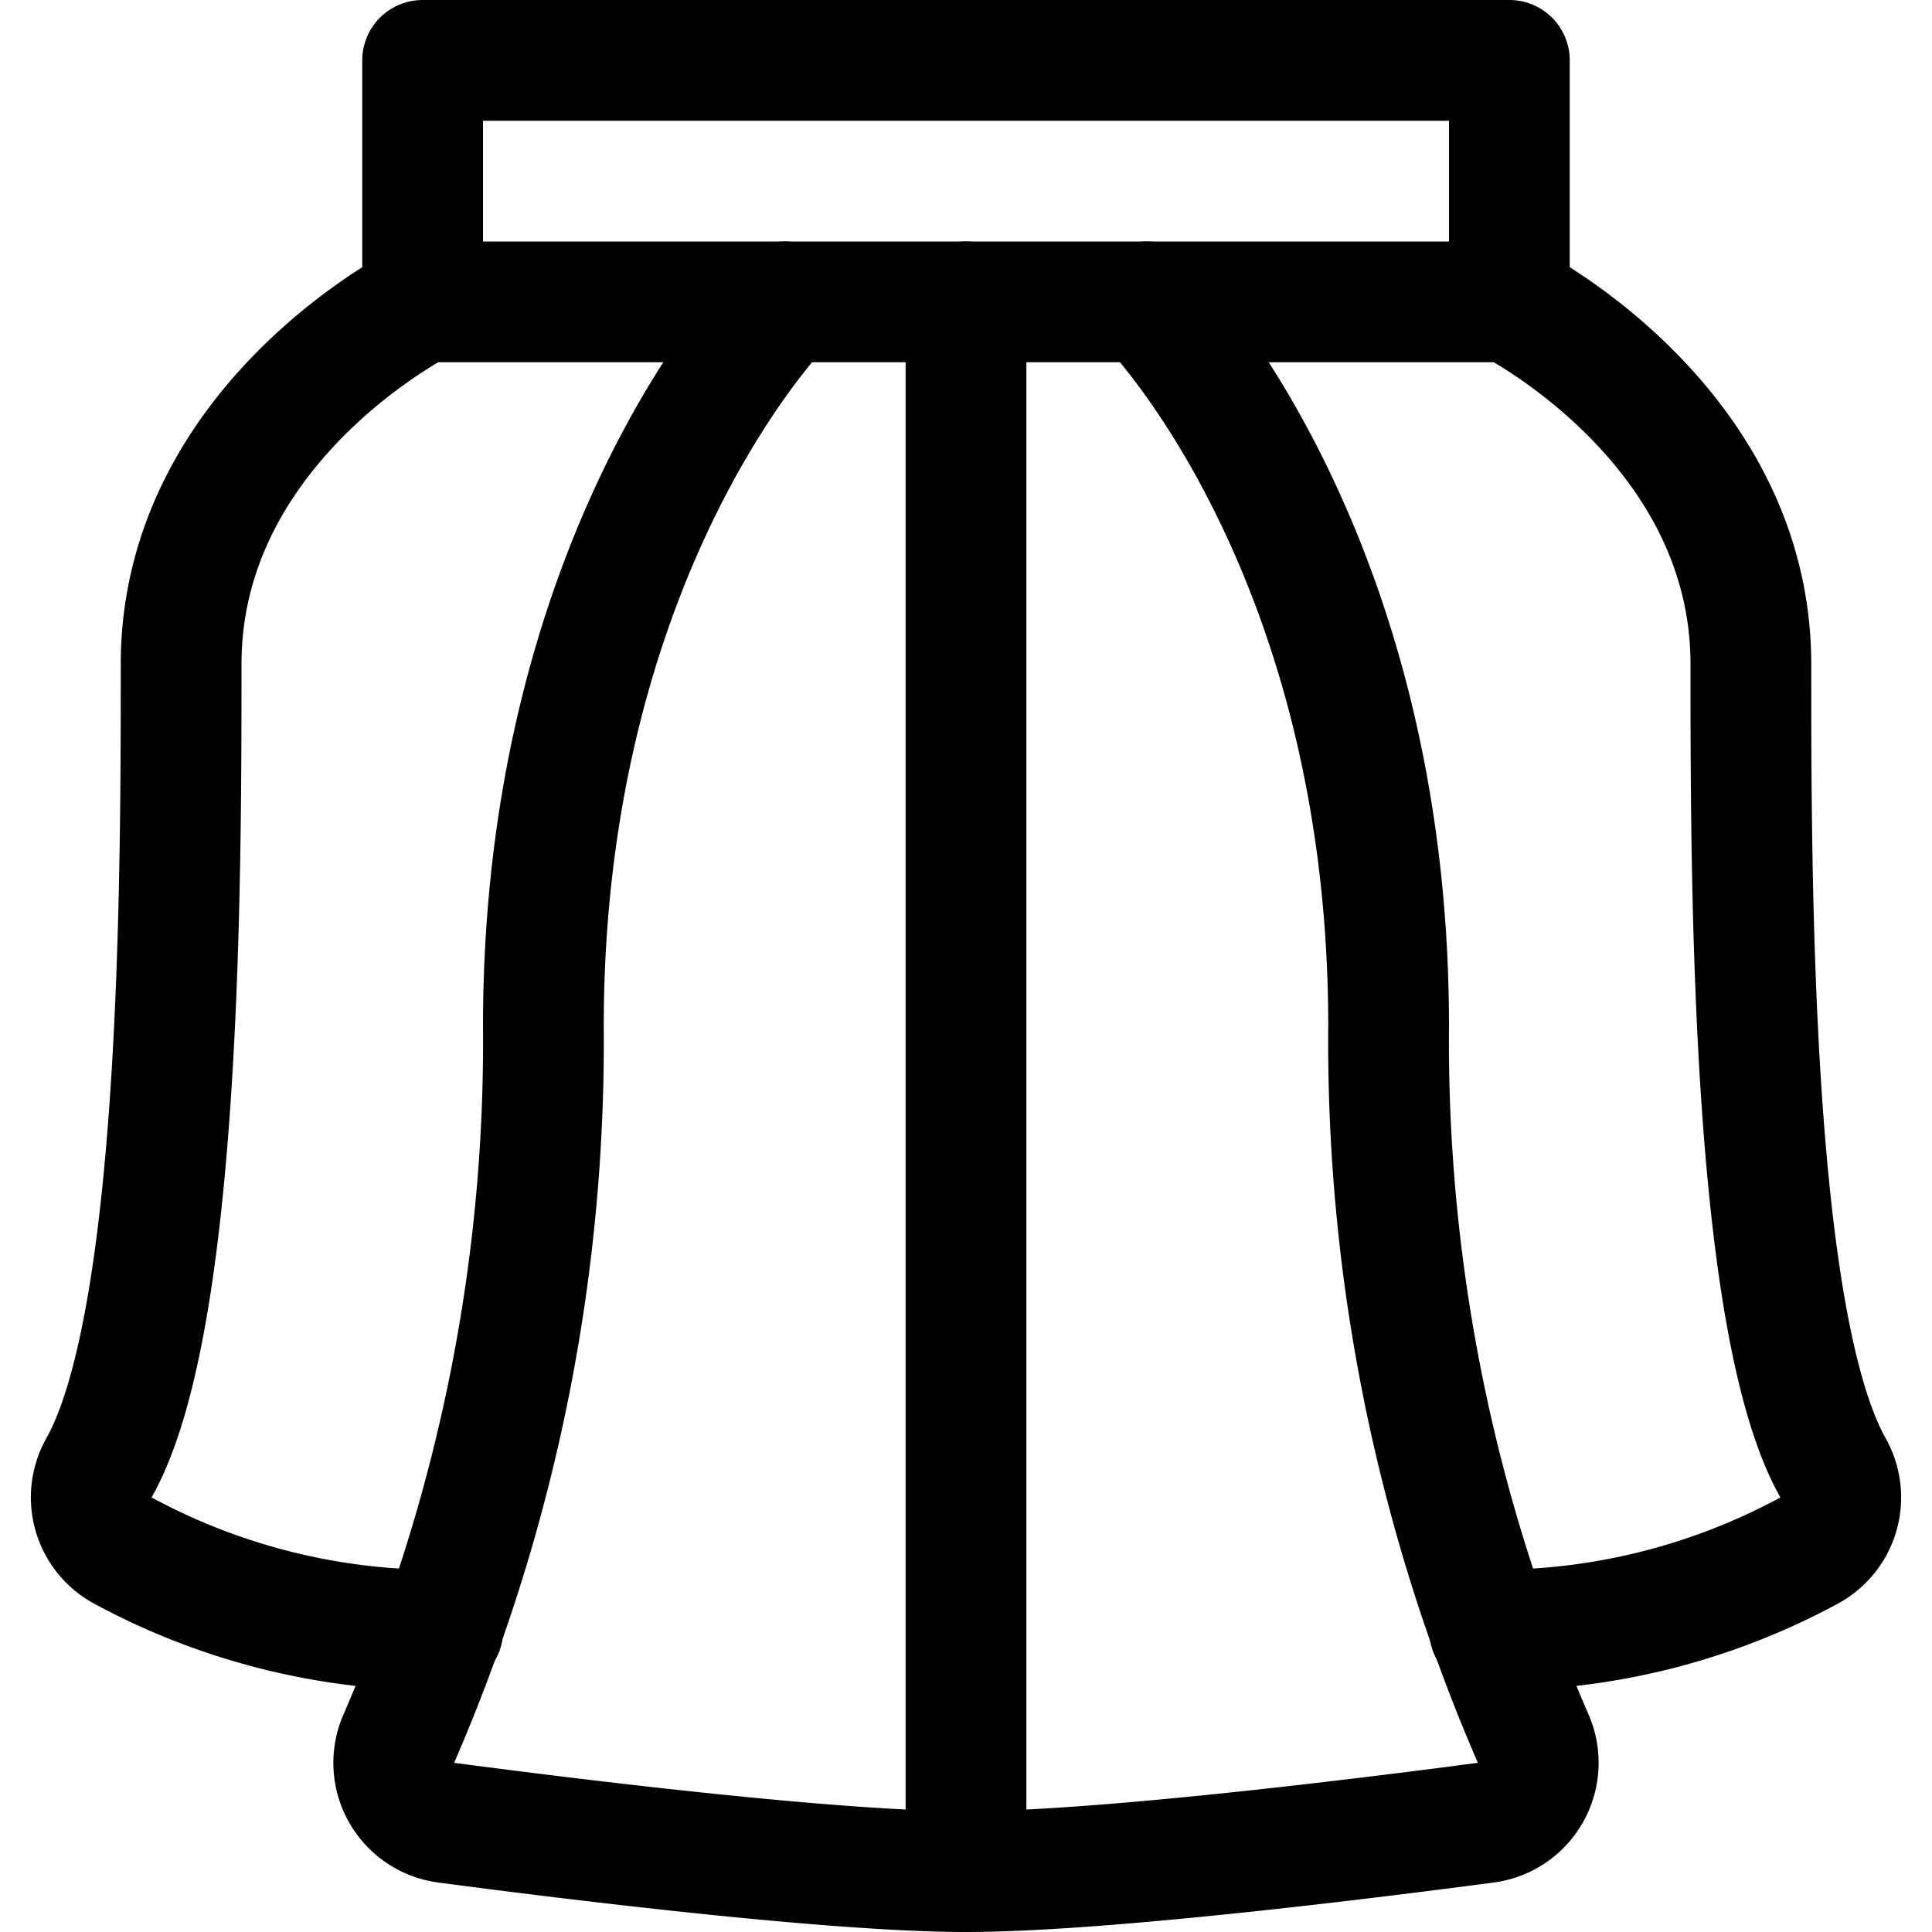 <svg id="Regular" xmlns="http://www.w3.org/2000/svg" viewBox="0 0 24 24" width="24" height="24"><defs><style>.cls-1{fill:none;stroke:#000;stroke-linecap:round;stroke-linejoin:round;stroke-width:1.5px}</style></defs><title>skirt-1</title><path class="cls-1" d="M5.25.75h13.5v3H5.25zm0 3s-3 1.5-3 4.5c0 2.638 0 8.175-1.02 9.983a.751.751 0 0 0 .29 1.025 8.2 8.2 0 0 0 3.98.992m13.25-16.5s3 1.5 3 4.5c0 2.638 0 8.175 1.02 9.983a.751.751 0 0 1-.29 1.025 8.2 8.2 0 0 1-3.976.992"/><path class="cls-1" d="M14.25 3.75s3 3 3 9a21.735 21.735 0 0 0 1.792 8.839.75.75 0 0 1-.586 1.053c-1.648.218-4.833.608-6.456.608s-4.808-.39-6.456-.608a.75.75 0 0 1-.586-1.053A21.735 21.735 0 0 0 6.75 12.75c0-6 3-9 3-9m2.25 0v19.5"/></svg>